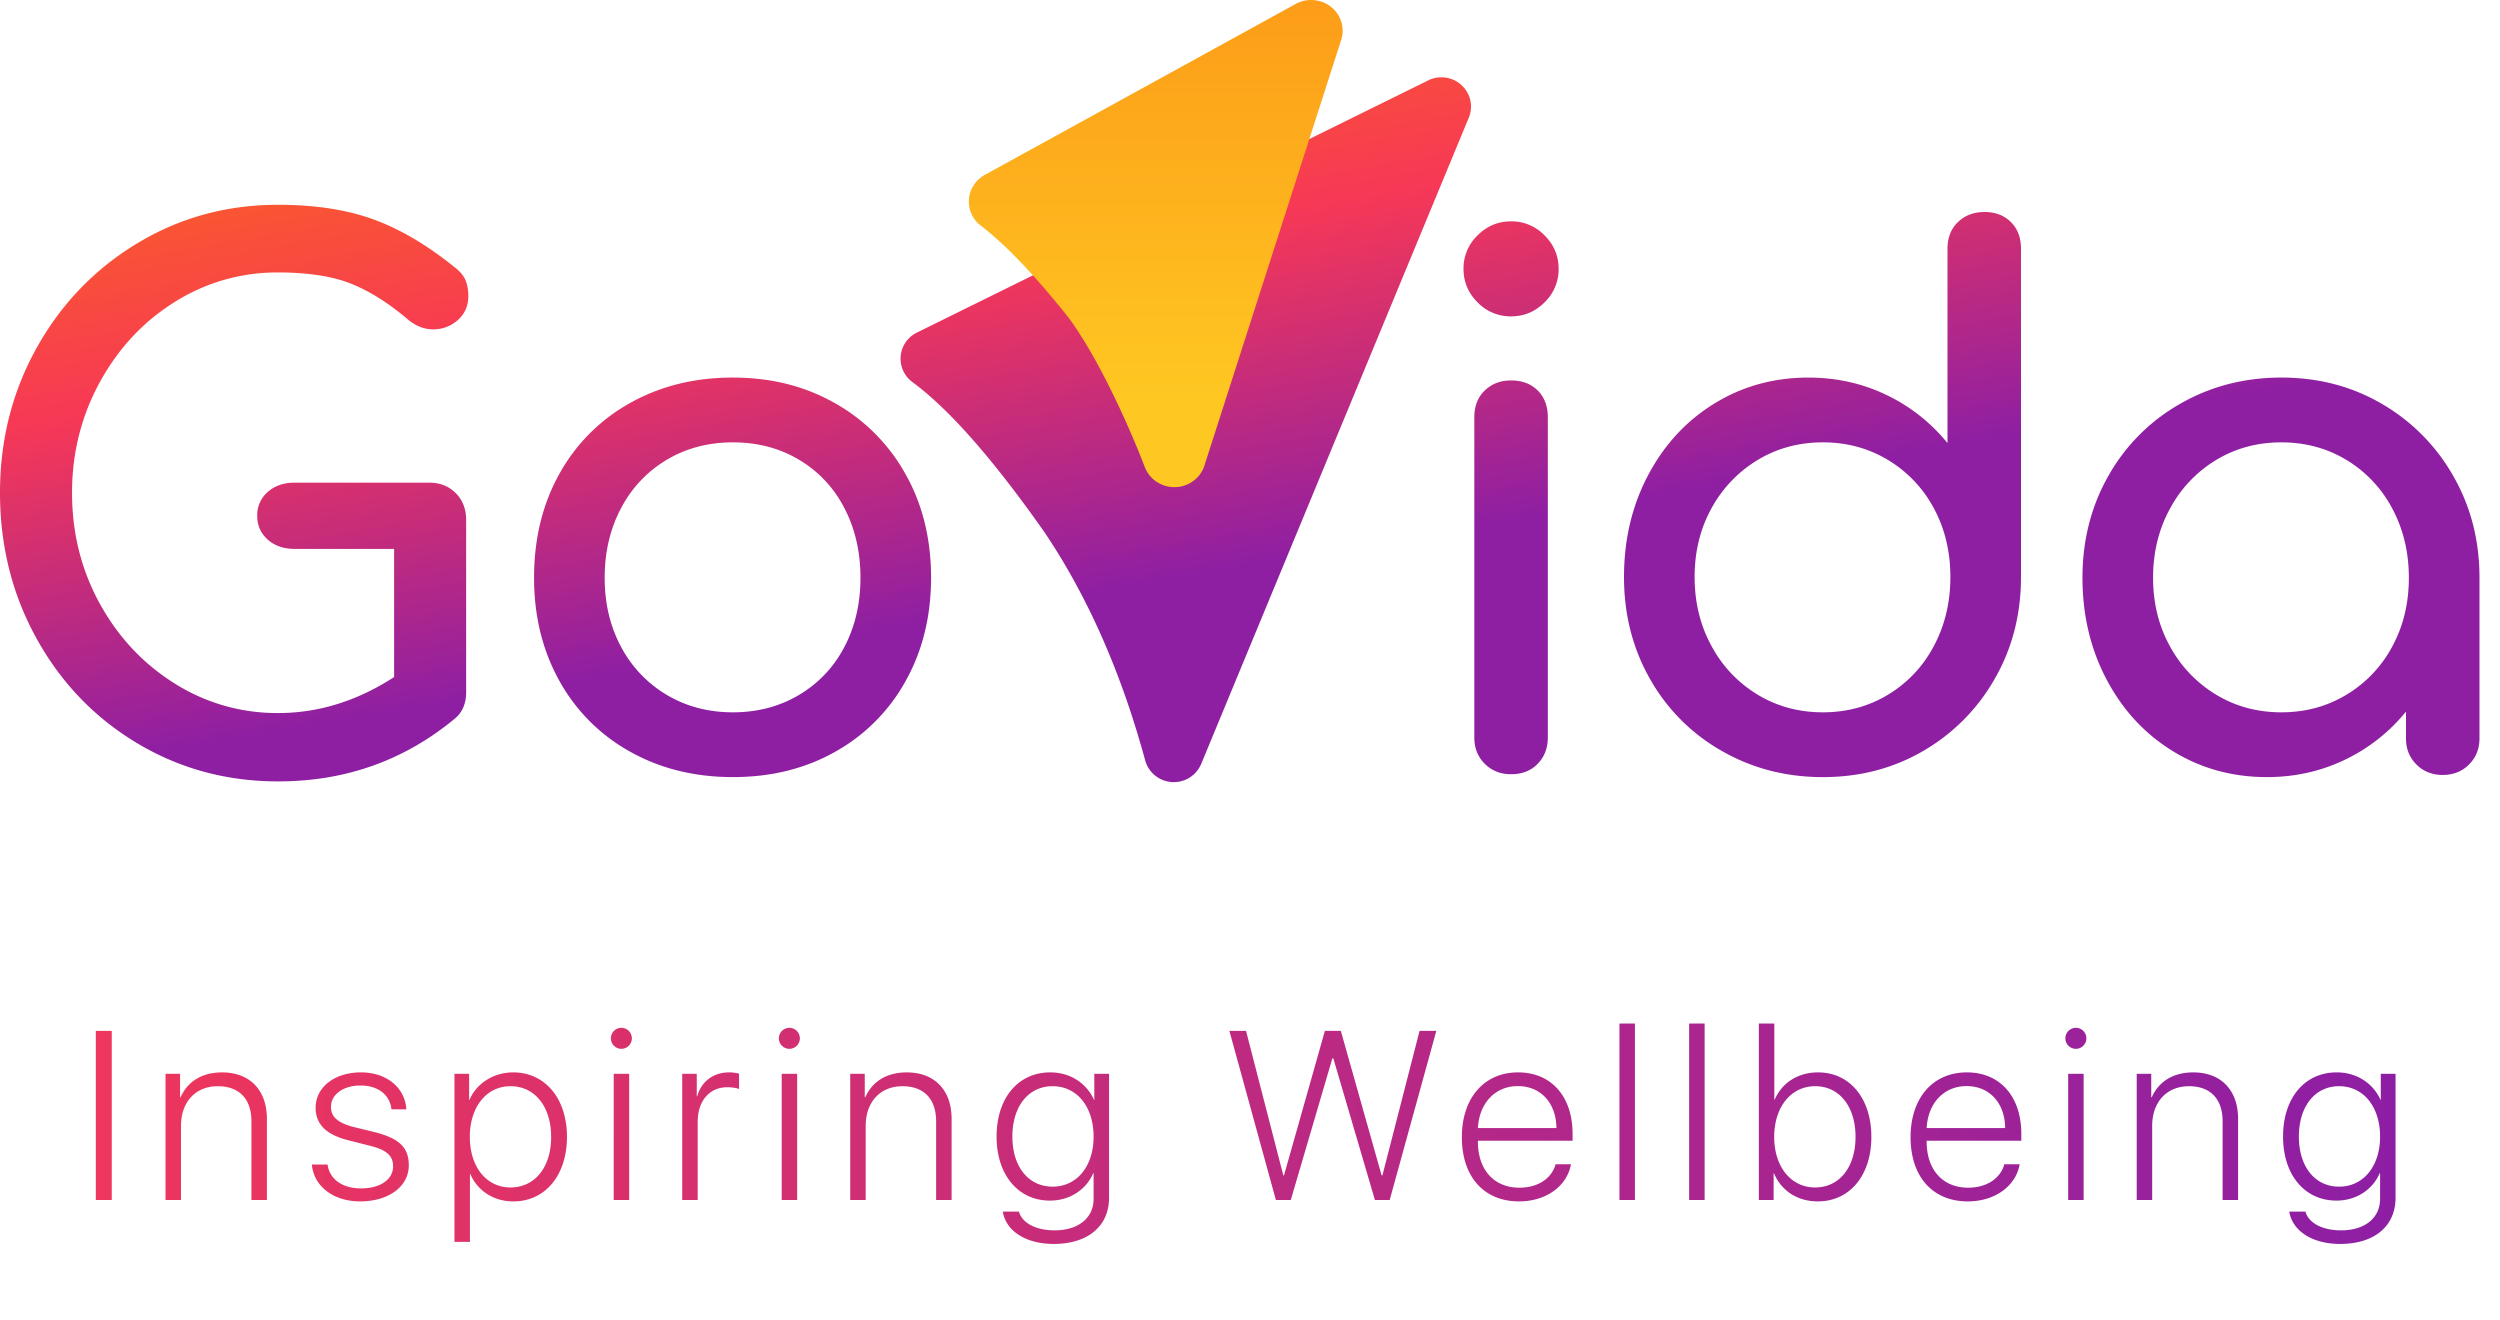 <?xml version="1.0" ?>
<svg xmlns="http://www.w3.org/2000/svg" fill="none" viewBox="0 0 125 66">
	<path fill="url(#a)" fill-rule="evenodd" d="M45.85 16.626 71.412 4.019a1.486 1.486 0 0 1 1.983.657c.19.377.207.817.045 1.207L60.057 38.202a1.485 1.485 0 0 1-2.796-.175c-1.194-4.392-2.871-8.195-5.032-11.409-2.567-3.653-4.768-6.157-6.603-7.51a1.452 1.452 0 0 1 .224-2.482Zm-23.064 8.03c-.349-.349-.787-.523-1.315-.523h-6.737c-.552 0-1.002.156-1.35.468a1.525 1.525 0 0 0-.523 1.188c0 .48.174.876.522 1.188.349.312.799.468 1.351.468h4.972v6.407c-1.85 1.2-3.783 1.8-5.8 1.8a9.56 9.56 0 0 1-5.17-1.476c-1.573-.984-2.822-2.316-3.747-3.996-.924-1.68-1.387-3.527-1.387-5.543 0-1.991.463-3.833 1.387-5.525.925-1.691 2.174-3.03 3.747-4.013a9.56 9.56 0 0 1 5.17-1.476c1.489 0 2.702.186 3.638.558.937.372 1.897.978 2.882 1.818.384.312.793.468 1.225.468a1.8 1.8 0 0 0 1.243-.468c.348-.312.522-.708.522-1.188 0-.312-.048-.582-.144-.81-.096-.228-.288-.45-.576-.666-1.37-1.104-2.72-1.896-4.053-2.376-1.333-.48-2.912-.72-4.737-.72-2.57 0-4.918.643-7.043 1.926-2.126 1.284-3.8 3.024-5.026 5.22C.612 19.58 0 21.997 0 24.636c0 2.664.612 5.1 1.837 7.307 1.225 2.208 2.9 3.948 5.026 5.22 2.125 1.271 4.473 1.907 7.043 1.907 3.362 0 6.304-1.044 8.826-3.131.384-.312.576-.756.576-1.332v-8.603c0-.552-.174-1.002-.522-1.35Zm18.958-4.5c-1.501-.852-3.2-1.278-5.098-1.278-1.921 0-3.638.426-5.151 1.278a9.034 9.034 0 0 0-3.53 3.546c-.841 1.511-1.262 3.239-1.262 5.183 0 1.92.42 3.635 1.261 5.147a9.034 9.034 0 0 0 3.53 3.545c1.514.852 3.231 1.278 5.152 1.278 1.922 0 3.633-.426 5.134-1.278a9.068 9.068 0 0 0 3.512-3.545c.84-1.512 1.261-3.228 1.261-5.147 0-1.944-.426-3.672-1.279-5.184a9.194 9.194 0 0 0-3.53-3.545Zm-8.394 2.826c.973-.576 2.072-.864 3.296-.864 1.225 0 2.324.288 3.297.864a5.945 5.945 0 0 1 2.27 2.411c.54 1.032.81 2.196.81 3.492 0 1.295-.27 2.453-.81 3.473a5.974 5.974 0 0 1-2.27 2.394c-.973.576-2.072.864-3.297.864-1.224 0-2.323-.288-3.296-.864a6.1 6.1 0 0 1-2.288-2.394c-.552-1.02-.828-2.178-.828-3.473 0-1.296.276-2.46.828-3.492a6.068 6.068 0 0 1 2.288-2.411Zm40.366-2.124c0-.552.174-.996.522-1.332.349-.336.787-.504 1.315-.504.553 0 .997.168 1.333.504.336.336.505.78.505 1.332v16.017c0 .528-.169.966-.505 1.314-.336.348-.78.522-1.333.522-.528 0-.966-.174-1.315-.522-.348-.348-.522-.786-.522-1.314V20.858Zm3.512-9.089a2.288 2.288 0 0 0-1.675-.701c-.648 0-1.207.233-1.675.701a2.284 2.284 0 0 0-.702 1.674c0 .648.234 1.206.702 1.674a2.288 2.288 0 0 0 1.675.702c.649 0 1.207-.234 1.675-.702a2.284 2.284 0 0 0 .703-1.674c0-.648-.234-1.206-.703-1.674Zm21.985-1.17c.552 0 .996.168 1.333.505.336.335.504.78.504 1.331V28.85c0 1.871-.438 3.57-1.315 5.093a9.684 9.684 0 0 1-3.567 3.6c-1.5.875-3.176 1.313-5.025 1.313-1.85 0-3.536-.438-5.061-1.314a9.472 9.472 0 0 1-3.585-3.6c-.865-1.523-1.297-3.22-1.297-5.092 0-1.872.402-3.57 1.207-5.093.805-1.524 1.91-2.718 3.314-3.582 1.405-.864 2.972-1.296 4.701-1.296 1.394 0 2.69.288 3.891.864a8.825 8.825 0 0 1 3.062 2.412v-9.719c0-.552.174-.996.523-1.332.348-.335.786-.503 1.315-.503Zm-4.81 24.135c-.972.588-2.06.882-3.26.882-1.2 0-2.288-.294-3.26-.882a6.327 6.327 0 0 1-2.306-2.43c-.564-1.032-.846-2.184-.846-3.455 0-1.272.282-2.418.846-3.438A6.362 6.362 0 0 1 87.883 23c.972-.588 2.06-.882 3.26-.882 1.2 0 2.288.294 3.26.882a6.229 6.229 0 0 1 2.288 2.411c.552 1.02.828 2.166.828 3.438 0 1.271-.276 2.423-.828 3.455a6.196 6.196 0 0 1-2.288 2.43Zm19.664-15.856c1.849 0 3.524.438 5.025 1.314a9.687 9.687 0 0 1 3.567 3.6c.876 1.523 1.315 3.22 1.315 5.093v8.026c0 .528-.174.966-.523 1.314-.348.348-.786.522-1.315.522-.528 0-.966-.174-1.314-.522-.349-.348-.523-.786-.523-1.314V35.58a8.817 8.817 0 0 1-3.062 2.411c-1.201.576-2.498.864-3.891.864-1.729 0-3.296-.432-4.701-1.296-1.405-.864-2.51-2.057-3.314-3.581-.805-1.524-1.207-3.222-1.207-5.093 0-1.872.432-3.57 1.297-5.094a9.473 9.473 0 0 1 3.584-3.599c1.525-.876 3.213-1.314 5.062-1.314Zm3.26 15.856c-.973.588-2.059.882-3.26.882-1.201 0-2.288-.294-3.26-.882a6.358 6.358 0 0 1-2.306-2.412c-.564-1.02-.847-2.166-.847-3.437 0-1.272.283-2.424.847-3.456a6.323 6.323 0 0 1 2.306-2.43c.972-.587 2.059-.881 3.26-.881 1.201 0 2.287.294 3.26.882a6.2 6.2 0 0 1 2.288 2.43c.552 1.031.828 2.183.828 3.455 0 1.271-.276 2.417-.828 3.437a6.232 6.232 0 0 1-2.288 2.412Z" clip-rule="evenodd"/>
	<path fill="url(#b)" fill-rule="evenodd" d="M64.784.198c.757-.416 1.718-.155 2.145.583a1.5 1.5 0 0 1 .114 1.263l-6.839 21.288c-.289.8-1.188 1.22-2.008.938a1.556 1.556 0 0 1-.953-.909c-.929-2.417-2.493-5.747-3.877-7.557-1.66-2.078-3.1-3.584-4.322-4.519a1.508 1.508 0 0 1-.265-2.155c.127-.158.285-.29.465-.389L64.784.198Z" clip-rule="evenodd"/>
	<path fill="url(#c)" d="M5.588 60v-8.455H4.79V60h.797Zm2.688 0h.774v-3.709c0-1.178.714-1.98 1.84-1.98 1.072 0 1.681.638 1.681 1.752V60h.774v-4.06c0-1.43-.85-2.32-2.239-2.32-1.02 0-1.728.462-2.08 1.247h-.023V53.69h-.727V60Zm7.505-4.611c0 .832.539 1.347 1.629 1.623l1.066.27c.856.21 1.178.503 1.178 1.036 0 .668-.656 1.102-1.6 1.102-.955 0-1.582-.475-1.675-1.195h-.786c.088 1.072 1.06 1.845 2.414 1.845 1.418 0 2.432-.738 2.432-1.804 0-.897-.48-1.354-1.746-1.67l-.967-.235c-.803-.199-1.178-.498-1.178-1.013 0-.639.633-1.073 1.477-1.073.89 0 1.47.475 1.547 1.19h.744c-.064-1.084-.99-1.846-2.268-1.846-1.3 0-2.267.727-2.267 1.77Zm9.878-1.77c-1.002 0-1.852.574-2.186 1.377h-.017V53.69h-.733v8.402h.774v-3.393h.017c.352.82 1.143 1.371 2.156 1.371 1.588 0 2.678-1.3 2.678-3.228 0-1.922-1.096-3.223-2.69-3.223Zm-.135 5.754c-1.201 0-2.033-1.025-2.033-2.531 0-1.494.832-2.532 2.033-2.532 1.219 0 2.033 1.02 2.033 2.538 0 1.517-.814 2.525-2.033 2.525Zm5.16.627h.774v-6.31h-.773V60Zm.387-7.559a.524.524 0 1 0-.005-1.05.524.524 0 0 0 .006 1.05ZM34.111 60h.774v-3.914c0-1.02.574-1.723 1.47-1.723.27 0 .493.041.598.088v-.767c-.1-.03-.287-.065-.492-.065-.785 0-1.383.44-1.6 1.19h-.023v-1.12h-.727V60Zm4.974 0h.773v-6.31h-.773V60Zm.386-7.559a.524.524 0 1 0-.005-1.05.524.524 0 0 0 .005 1.05ZM42.511 60h.774v-3.709c0-1.178.715-1.98 1.84-1.98 1.072 0 1.681.638 1.681 1.752V60h.774v-4.06c0-1.43-.85-2.32-2.239-2.32-1.02 0-1.728.462-2.08 1.247h-.023V53.69h-.727V60Zm10.118-.668c-1.207 0-2.01-.996-2.01-2.502 0-1.512.803-2.52 2.01-2.52 1.219 0 2.051 1.026 2.051 2.52 0 1.483-.832 2.502-2.05 2.502Zm.053 2.865c1.688 0 2.771-.867 2.771-2.314v-6.194h-.738v1.307h-.012c-.369-.826-1.183-1.377-2.19-1.377-1.606 0-2.684 1.283-2.684 3.211 0 1.91 1.078 3.2 2.666 3.2 1.007 0 1.816-.557 2.168-1.372h.017v1.283c0 .973-.78 1.577-1.951 1.577-.944 0-1.629-.375-1.781-.938h-.809c.158.967 1.148 1.617 2.543 1.617Zm13.937-9.281h.047L68.746 60h.738l2.332-8.455h-.838l-1.857 7.224h-.04l-2.04-7.224h-.797L64.2 58.769h-.035l-1.863-7.224h-.832L63.795 60h.744l2.08-7.084Zm9.274 1.389c1.143 0 1.916.843 1.928 2.097h-3.926c.07-1.254.868-2.097 1.998-2.097Zm1.887 3.908c-.187.691-.861 1.172-1.81 1.172-1.254 0-2.075-.88-2.075-2.309v-.04h4.735v-.34c0-1.876-1.067-3.077-2.725-3.077-1.7 0-2.812 1.283-2.812 3.24 0 1.987 1.113 3.211 2.859 3.211 1.371 0 2.408-.779 2.596-1.857h-.768ZM80.972 60h.774v-8.824h-.774V60Zm3.485 0h.774v-8.824h-.774V60Zm6.433.07c1.594 0 2.678-1.295 2.678-3.228 0-1.928-1.084-3.223-2.666-3.223-.996 0-1.805.516-2.168 1.365h-.018v-3.808h-.773V60h.738v-1.336h.017c.375.885 1.184 1.406 2.192 1.406Zm-.13-5.76c1.208 0 2.017 1.014 2.017 2.532 0 1.523-.809 2.531-2.022 2.531-1.207 0-2.045-1.037-2.045-2.525 0-1.495.838-2.538 2.05-2.538Zm7.57-.005c1.143 0 1.916.843 1.928 2.097h-3.926c.07-1.254.867-2.097 1.998-2.097Zm1.887 3.908c-.188.691-.861 1.172-1.81 1.172-1.255 0-2.075-.88-2.075-2.309v-.04h4.734v-.34c0-1.876-1.066-3.077-2.724-3.077-1.7 0-2.813 1.283-2.813 3.24 0 1.987 1.114 3.211 2.86 3.211 1.37 0 2.408-.779 2.595-1.857h-.767ZM103.409 60h.773v-6.31h-.773V60Zm.387-7.559a.524.524 0 1 0-.005-1.05.524.524 0 0 0 .005 1.05Zm3.04 7.559h.773v-3.709c0-1.178.715-1.98 1.84-1.98 1.072 0 1.681.638 1.681 1.752V60h.774v-4.06c0-1.43-.85-2.32-2.238-2.32-1.02 0-1.729.462-2.08 1.247h-.024V53.69h-.726V60Zm10.118-.668c-1.208 0-2.01-.996-2.01-2.502 0-1.512.802-2.52 2.01-2.52 1.218 0 2.05 1.026 2.05 2.52 0 1.483-.832 2.502-2.05 2.502Zm.052 2.865c1.688 0 2.772-.867 2.772-2.314v-6.194h-.739v1.307h-.011c-.369-.826-1.184-1.377-2.192-1.377-1.605 0-2.683 1.283-2.683 3.211 0 1.91 1.078 3.2 2.666 3.2 1.008 0 1.816-.557 2.168-1.372h.017v1.283c0 .973-.779 1.577-1.951 1.577-.943 0-1.629-.375-1.781-.938h-.809c.158.967 1.149 1.617 2.543 1.617Z"/>
	<defs>
		<linearGradient id="a" x1="-50.303" x2="-44.331" y1="11.798" y2="46.666" gradientUnits="userSpaceOnUse">
			<stop stop-color="#FC720F"/>
			<stop offset=".51" stop-color="#F73856"/>
			<stop offset="1" stop-color="#8E1FA3"/>
		</linearGradient>
		<linearGradient id="b" x1="71.876" x2="71.876" y1="20.263" y2="-19.867" gradientUnits="userSpaceOnUse">
			<stop stop-color="#FEC822"/>
			<stop offset="1" stop-color="#FC720F"/>
		</linearGradient>
		<linearGradient id="c" x1="4" x2="121" y1="55.5" y2="55.5" gradientUnits="userSpaceOnUse">
			<stop stop-color="#F0365B"/>
			<stop offset="1" stop-color="#8C1EA5"/>
		</linearGradient>
	</defs>
</svg>